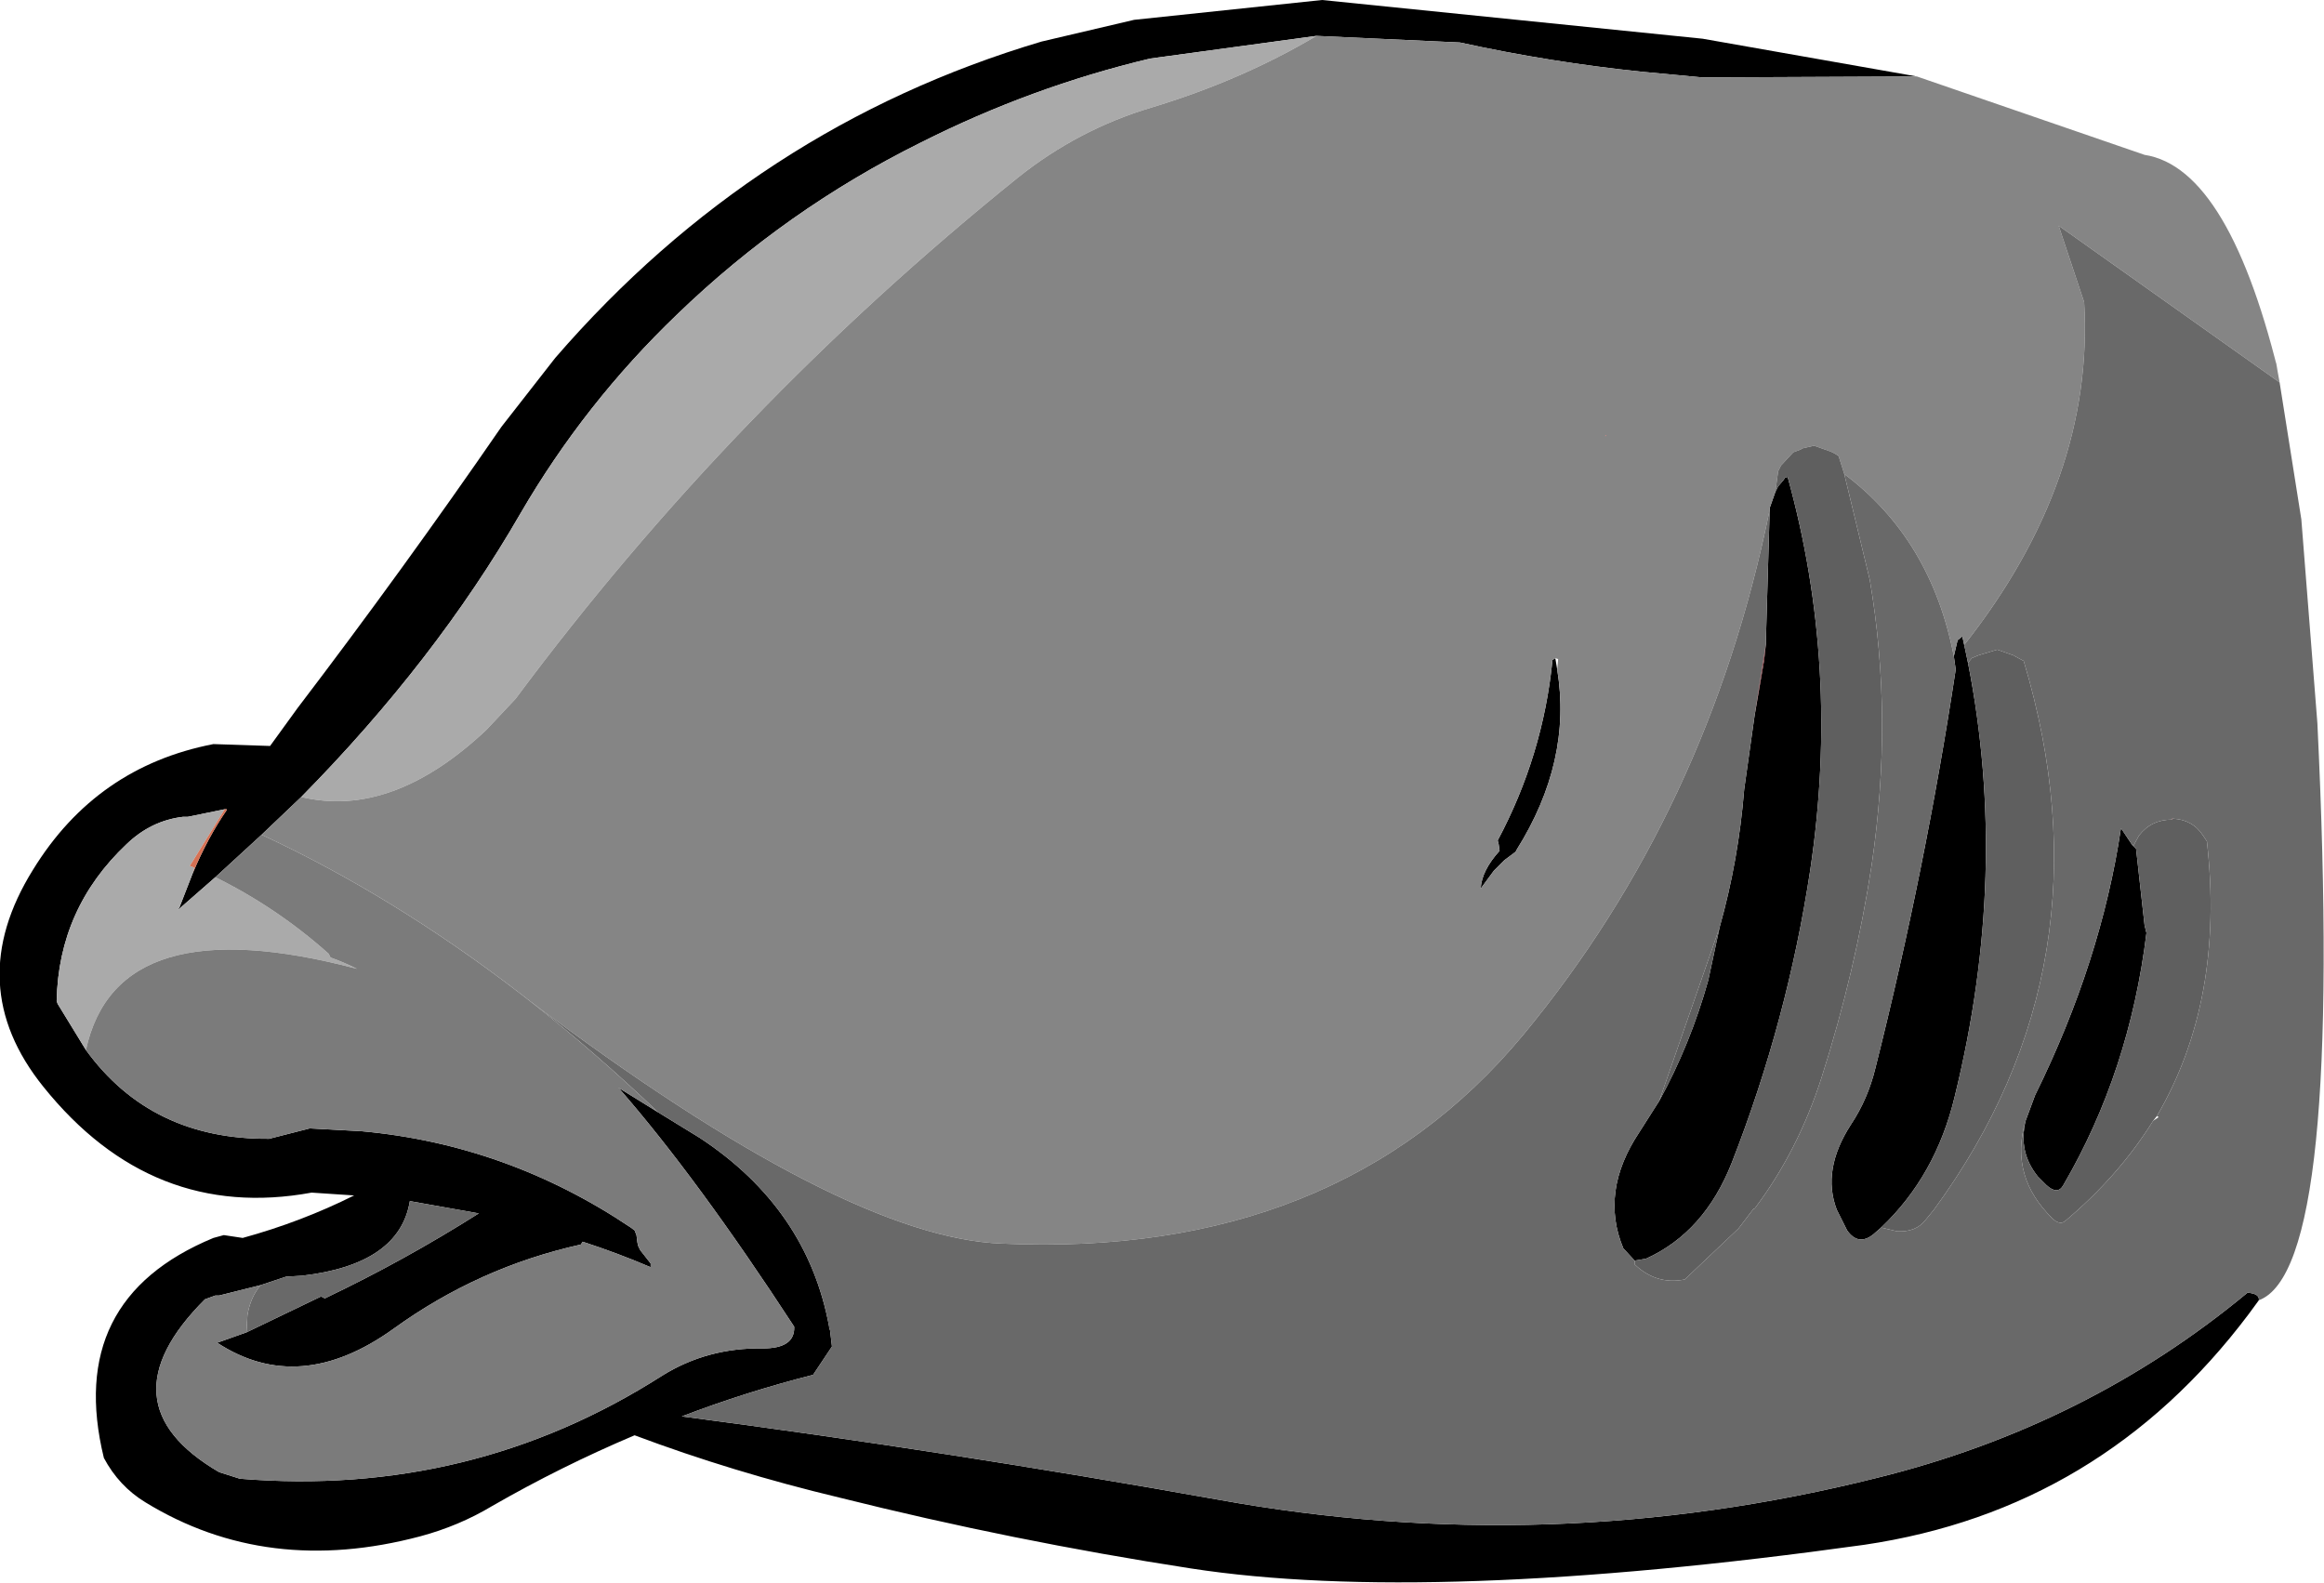 <?xml version="1.0" encoding="UTF-8" standalone="no"?>
<svg xmlns:xlink="http://www.w3.org/1999/xlink" height="83.8px" width="123.05px" xmlns="http://www.w3.org/2000/svg">
  <g transform="matrix(1.0, 0.0, 0.0, 1.0, 61.55, 41.9)">
    <path d="M58.05 26.95 L57.5 27.7 Q49.7 38.05 37.15 39.9 14.15 43.1 1.5 41.15 -7.9 39.7 -17.1 37.4 -22.75 36.05 -27.95 34.1 -31.85 35.75 -35.5 37.85 -37.25 38.9 -39.3 39.45 -47.4 41.6 -53.85 37.65 -55.25 36.8 -56.05 35.3 -58.1 26.9 -50.25 23.65 L-49.7 23.5 -48.7 23.65 Q-45.6 22.8 -42.8 21.4 L-45.05 21.25 Q-53.5 22.8 -59.25 15.65 -63.6 10.25 -59.8 4.15 -56.45 -1.3 -50.25 -2.5 L-47.25 -2.4 -45.8 -4.4 Q-40.2 -11.75 -35.0 -19.3 L-32.15 -22.95 Q-21.55 -35.2 -6.4 -39.7 L-1.5 -40.85 8.45 -41.9 28.6 -39.85 39.95 -37.85 28.6 -37.8 25.4 -38.1 Q20.55 -38.6 15.75 -39.65 L8.15 -40.0 -0.65 -38.8 Q-6.95 -37.3 -12.8 -34.35 -19.95 -30.8 -25.7 -25.25 -30.6 -20.55 -34.0 -14.7 -38.5 -6.9 -45.6 0.3 L-47.7 2.3 -50.15 4.55 -52.15 6.3 -52.05 6.15 -51.35 4.35 Q-50.55 2.45 -49.55 1.0 L-49.55 0.95 -49.65 0.95 -51.6 1.35 -51.85 1.35 Q-53.55 1.55 -54.85 2.8 -58.45 6.2 -58.55 11.1 L-58.5 11.25 -57.0 13.7 Q-53.55 18.45 -47.3 18.4 L-45.15 17.85 -42.4 18.0 Q-34.7 18.7 -28.15 23.1 L-27.95 23.25 -27.85 23.5 -27.8 23.9 -27.75 24.1 -27.65 24.3 -27.1 25.0 -27.1 25.2 Q-28.85 24.45 -30.7 23.85 L-30.8 24.0 Q-36.2 25.2 -40.7 28.45 -45.7 32.05 -50.05 29.2 L-48.5 28.65 -44.55 26.75 -44.35 26.85 Q-40.15 24.85 -36.2 22.35 L-39.85 21.7 Q-40.4 25.05 -45.55 25.65 L-46.4 25.7 -47.75 26.15 -49.95 26.7 -50.15 26.7 -50.7 26.9 Q-56.2 32.4 -49.95 36.05 L-48.85 36.4 Q-36.6 37.4 -26.5 30.95 -24.1 29.45 -21.15 29.5 -19.45 29.5 -19.5 28.35 -24.65 20.45 -28.8 15.7 L-26.7 17.0 -24.5 18.35 Q-18.8 22.1 -17.65 28.35 L-17.65 28.4 -17.6 28.55 -17.5 29.4 -18.5 30.9 Q-22.05 31.8 -25.45 33.1 -11.35 34.95 2.9 37.5 20.5 40.7 37.85 36.35 48.95 33.6 57.45 26.55 58.1 26.6 58.05 26.95 M41.9 -7.15 L42.1 -8.0 42.35 -8.2 42.45 -7.75 42.65 -6.8 Q44.85 4.35 41.95 16.15 40.95 20.35 38.05 23.1 L37.65 23.45 Q36.85 24.1 36.25 23.25 L35.7 22.15 Q34.9 20.05 36.45 17.65 37.35 16.3 37.75 14.65 40.4 4.1 42.0 -6.45 L41.9 -7.15 M32.45 -15.85 L32.6 -16.15 32.9 -16.5 32.95 -16.6 33.1 -16.65 Q35.9 -6.55 34.3 4.15 33.1 12.1 30.15 19.65 28.7 23.35 25.6 24.75 L25.0 24.85 24.4 24.2 Q23.15 21.2 25.25 18.05 L26.3 16.4 Q27.95 13.4 28.9 10.0 L29.5 7.2 Q30.5 3.65 30.8 -0.1 L31.35 -4.0 31.85 -6.9 31.95 -7.8 31.95 -8.0 32.15 -14.9 32.15 -15.0 32.45 -15.85 M20.8 -7.05 L20.9 -6.45 Q21.7 -1.6 18.75 3.1 L18.7 3.2 18.1 3.65 17.55 4.2 16.85 5.15 Q16.9 4.2 17.85 3.15 L17.8 2.8 17.75 2.6 Q20.15 -1.9 20.65 -6.95 L20.8 -7.05 M45.7 17.45 L46.2 16.1 Q49.7 9.0 50.75 1.95 L51.35 2.85 51.4 2.9 51.55 3.05 52.0 7.1 52.1 7.5 Q51.2 14.85 47.7 20.85 47.4 21.4 46.8 20.85 L46.35 20.4 Q45.3 19.1 45.7 17.45" fill="#000000" fill-rule="evenodd" stroke="none"/>
    <path d="M-57.0 13.7 L-58.5 11.25 -58.55 11.1 Q-58.45 6.2 -54.85 2.8 -53.55 1.55 -51.85 1.35 L-51.6 1.35 -49.65 0.95 -51.5 3.95 -51.25 4.05 -51.35 4.35 -52.05 6.15 -52.15 6.3 -50.15 4.55 Q-46.9 6.15 -44.15 8.6 L-44.05 8.8 Q-43.35 9.05 -42.65 9.4 -55.35 6.05 -57.0 13.7 M-45.6 0.3 Q-38.5 -6.9 -34.0 -14.7 -30.6 -20.55 -25.7 -25.25 -19.95 -30.8 -12.8 -34.35 -6.95 -37.3 -0.65 -38.8 L8.15 -40.0 Q4.2 -37.65 -0.6 -36.2 -4.45 -35.05 -7.65 -32.5 -22.8 -20.3 -34.25 -4.9 L-35.8 -3.25 Q-40.8 1.45 -45.6 0.3" fill="#aaaaaa" fill-rule="evenodd" stroke="none"/>
    <path d="M39.95 -37.85 L52.0 -33.7 Q56.55 -33.0 59.25 -21.5 L58.95 -22.75 59.15 -21.65 47.45 -29.95 48.8 -25.9 Q49.35 -16.5 42.45 -7.75 L42.35 -8.2 42.1 -8.0 41.9 -7.15 Q40.7 -13.35 36.1 -16.8 L35.8 -17.75 Q35.6 -17.9 35.35 -18.0 L34.5 -18.3 33.85 -18.15 33.8 -18.1 33.4 -17.95 32.75 -17.25 32.6 -16.95 32.45 -15.85 32.15 -15.0 32.15 -14.9 Q28.9 1.05 19.1 12.9 9.25 24.75 -8.5 23.95 -16.85 23.65 -33.5 11.1 L-33.95 10.75 Q-40.7 5.55 -47.7 2.3 L-45.6 0.3 Q-40.8 1.45 -35.8 -3.25 L-34.25 -4.9 Q-22.8 -20.3 -7.65 -32.5 -4.45 -35.05 -0.6 -36.2 4.2 -37.65 8.15 -40.0 L15.75 -39.65 Q20.55 -38.6 25.4 -38.1 L28.6 -37.8 39.95 -37.85 M23.45 -18.85 L23.45 -18.8 23.5 -18.85 23.45 -18.85 M20.8 -7.05 L20.65 -6.95 Q20.15 -1.9 17.75 2.6 L17.8 2.8 17.85 3.15 Q16.9 4.2 16.85 5.15 L17.55 4.2 18.1 3.65 18.7 3.2 18.75 3.1 Q21.7 -1.6 20.9 -6.45 L20.95 -7.0 20.8 -7.05" fill="#858585" fill-rule="evenodd" stroke="none"/>
    <path d="M32.45 -15.85 L32.6 -16.95 32.75 -17.25 33.4 -17.95 33.8 -18.1 33.85 -18.15 34.5 -18.3 35.35 -18.0 Q35.6 -17.9 35.8 -17.75 L36.1 -16.8 37.45 -11.2 Q38.7 -3.9 37.55 3.9 36.7 9.5 34.9 15.15 33.65 19.05 31.35 22.1 L31.3 22.1 30.5 23.15 27.65 25.85 Q26.15 26.15 25.0 25.05 L25.0 24.85 25.6 24.75 Q28.7 23.35 30.15 19.65 33.1 12.1 34.3 4.15 35.9 -6.55 33.1 -16.65 L32.95 -16.6 32.9 -16.5 32.6 -16.15 32.45 -15.85 M29.5 7.2 L28.9 10.0 Q27.95 13.4 26.3 16.4 L29.5 7.2 M42.65 -6.8 L42.85 -7.05 43.2 -7.2 44.2 -7.5 45.05 -7.2 45.6 -6.9 Q50.4 9.1 40.85 22.15 L40.4 22.7 Q39.9 23.35 38.9 23.3 L38.05 23.1 Q40.95 20.35 41.95 16.15 44.85 4.35 42.65 -6.8 M53.5 1.45 Q54.55 1.5 55.1 2.35 L55.3 2.65 Q56.25 11.05 52.65 17.2 L52.45 17.45 Q50.65 20.35 47.8 22.75 47.5 23.0 47.1 22.6 46.0 21.5 45.65 20.3 45.25 18.95 45.7 17.45 45.3 19.1 46.35 20.4 L46.8 20.85 Q47.4 21.4 47.7 20.85 51.2 14.85 52.1 7.5 L52.0 7.1 51.55 3.05 51.4 2.9 51.7 2.35 Q52.35 1.5 53.45 1.5 L53.5 1.45" fill="#5f5f5f" fill-rule="evenodd" stroke="none"/>
    <path d="M23.45 -18.85 L23.5 -18.85 23.45 -18.8 23.45 -18.85" fill="#c63f3d" fill-rule="evenodd" stroke="none"/>
    <path d="M59.15 -21.65 L60.3 -14.4 61.15 -3.6 Q62.55 25.3 58.05 26.95 58.1 26.6 57.45 26.55 48.95 33.6 37.85 36.35 20.5 40.7 2.9 37.5 -11.35 34.95 -25.45 33.1 -22.05 31.8 -18.5 30.9 L-17.5 29.4 -17.6 28.55 -17.65 28.4 -17.65 28.35 Q-18.8 22.1 -24.5 18.35 L-26.7 17.0 Q-30.05 13.8 -33.5 11.1 -16.85 23.65 -8.5 23.95 9.25 24.75 19.1 12.9 28.9 1.05 32.15 -14.9 L31.95 -8.0 31.95 -7.8 31.35 -4.0 30.8 -0.1 Q30.5 3.65 29.5 7.2 L26.3 16.4 25.25 18.05 Q23.15 21.2 24.4 24.2 L25.0 24.85 25.0 25.05 Q26.15 26.15 27.65 25.85 L30.5 23.15 31.3 22.1 31.35 22.1 Q33.65 19.05 34.9 15.15 36.7 9.5 37.55 3.9 38.7 -3.9 37.45 -11.2 L36.1 -16.8 Q40.7 -13.35 41.9 -7.15 L42.0 -6.45 Q40.4 4.1 37.75 14.65 37.35 16.3 36.45 17.65 34.9 20.05 35.7 22.15 L36.25 23.25 Q36.85 24.1 37.65 23.45 L38.05 23.1 38.9 23.3 Q39.9 23.35 40.4 22.7 L40.85 22.15 Q50.4 9.1 45.6 -6.9 L45.05 -7.2 44.2 -7.5 43.2 -7.2 42.85 -7.05 42.65 -6.8 42.45 -7.75 Q49.35 -16.5 48.8 -25.9 L47.45 -29.95 59.15 -21.65 M-47.75 26.15 L-46.4 25.7 -45.55 25.65 Q-40.4 25.05 -39.85 21.7 L-36.2 22.35 Q-40.15 24.85 -44.35 26.85 L-44.55 26.75 -48.5 28.65 -48.45 27.75 Q-48.3 26.8 -47.75 26.15 M52.65 17.2 Q56.25 11.05 55.3 2.65 L55.1 2.35 Q54.55 1.5 53.5 1.45 L53.45 1.45 53.45 1.5 Q52.35 1.5 51.7 2.35 L51.4 2.9 51.35 2.85 50.75 1.95 Q49.7 9.0 46.2 16.1 L45.7 17.45 Q45.25 18.95 45.65 20.3 46.0 21.5 47.1 22.6 47.5 23.0 47.8 22.75 50.65 20.35 52.45 17.45 L52.75 17.25 52.65 17.2" fill="#696969" fill-rule="evenodd" stroke="none"/>
    <path d="M31.95 -7.8 L31.85 -6.9 31.35 -4.0 31.95 -7.8 M53.45 1.5 L53.45 1.45 53.5 1.45 53.45 1.5" fill="#802b32" fill-rule="evenodd" stroke="none"/>
    <path d="M-26.7 17.0 L-28.8 15.7 Q-24.65 20.45 -19.5 28.35 -19.45 29.5 -21.15 29.5 -24.1 29.45 -26.5 30.95 -36.6 37.4 -48.85 36.4 L-49.95 36.05 Q-56.2 32.4 -50.7 26.9 L-50.15 26.7 -49.95 26.7 -47.75 26.15 Q-48.3 26.8 -48.45 27.75 L-48.5 28.65 -50.05 29.2 Q-45.7 32.05 -40.7 28.45 -36.2 25.2 -30.8 24.0 L-30.7 23.85 Q-28.85 24.45 -27.1 25.2 L-27.1 25.0 -27.65 24.3 -27.75 24.1 -27.8 23.9 -27.85 23.5 -27.95 23.25 -28.15 23.1 Q-34.7 18.7 -42.4 18.0 L-45.15 17.85 -47.3 18.4 Q-53.55 18.45 -57.0 13.7 -55.35 6.05 -42.65 9.4 -43.35 9.05 -44.05 8.8 L-44.15 8.6 Q-46.9 6.15 -50.15 4.55 L-47.7 2.3 Q-40.7 5.55 -33.95 10.75 L-33.5 11.1 Q-30.05 13.8 -26.7 17.0" fill="#7b7b7b" fill-rule="evenodd" stroke="none"/>
    <path d="M-49.65 0.95 L-49.55 0.95 -49.55 1.0 Q-50.55 2.45 -51.35 4.35 L-51.25 4.05 -51.5 3.95 -49.65 0.95" fill="#d67154" fill-rule="evenodd" stroke="none"/>
  </g>
</svg>
